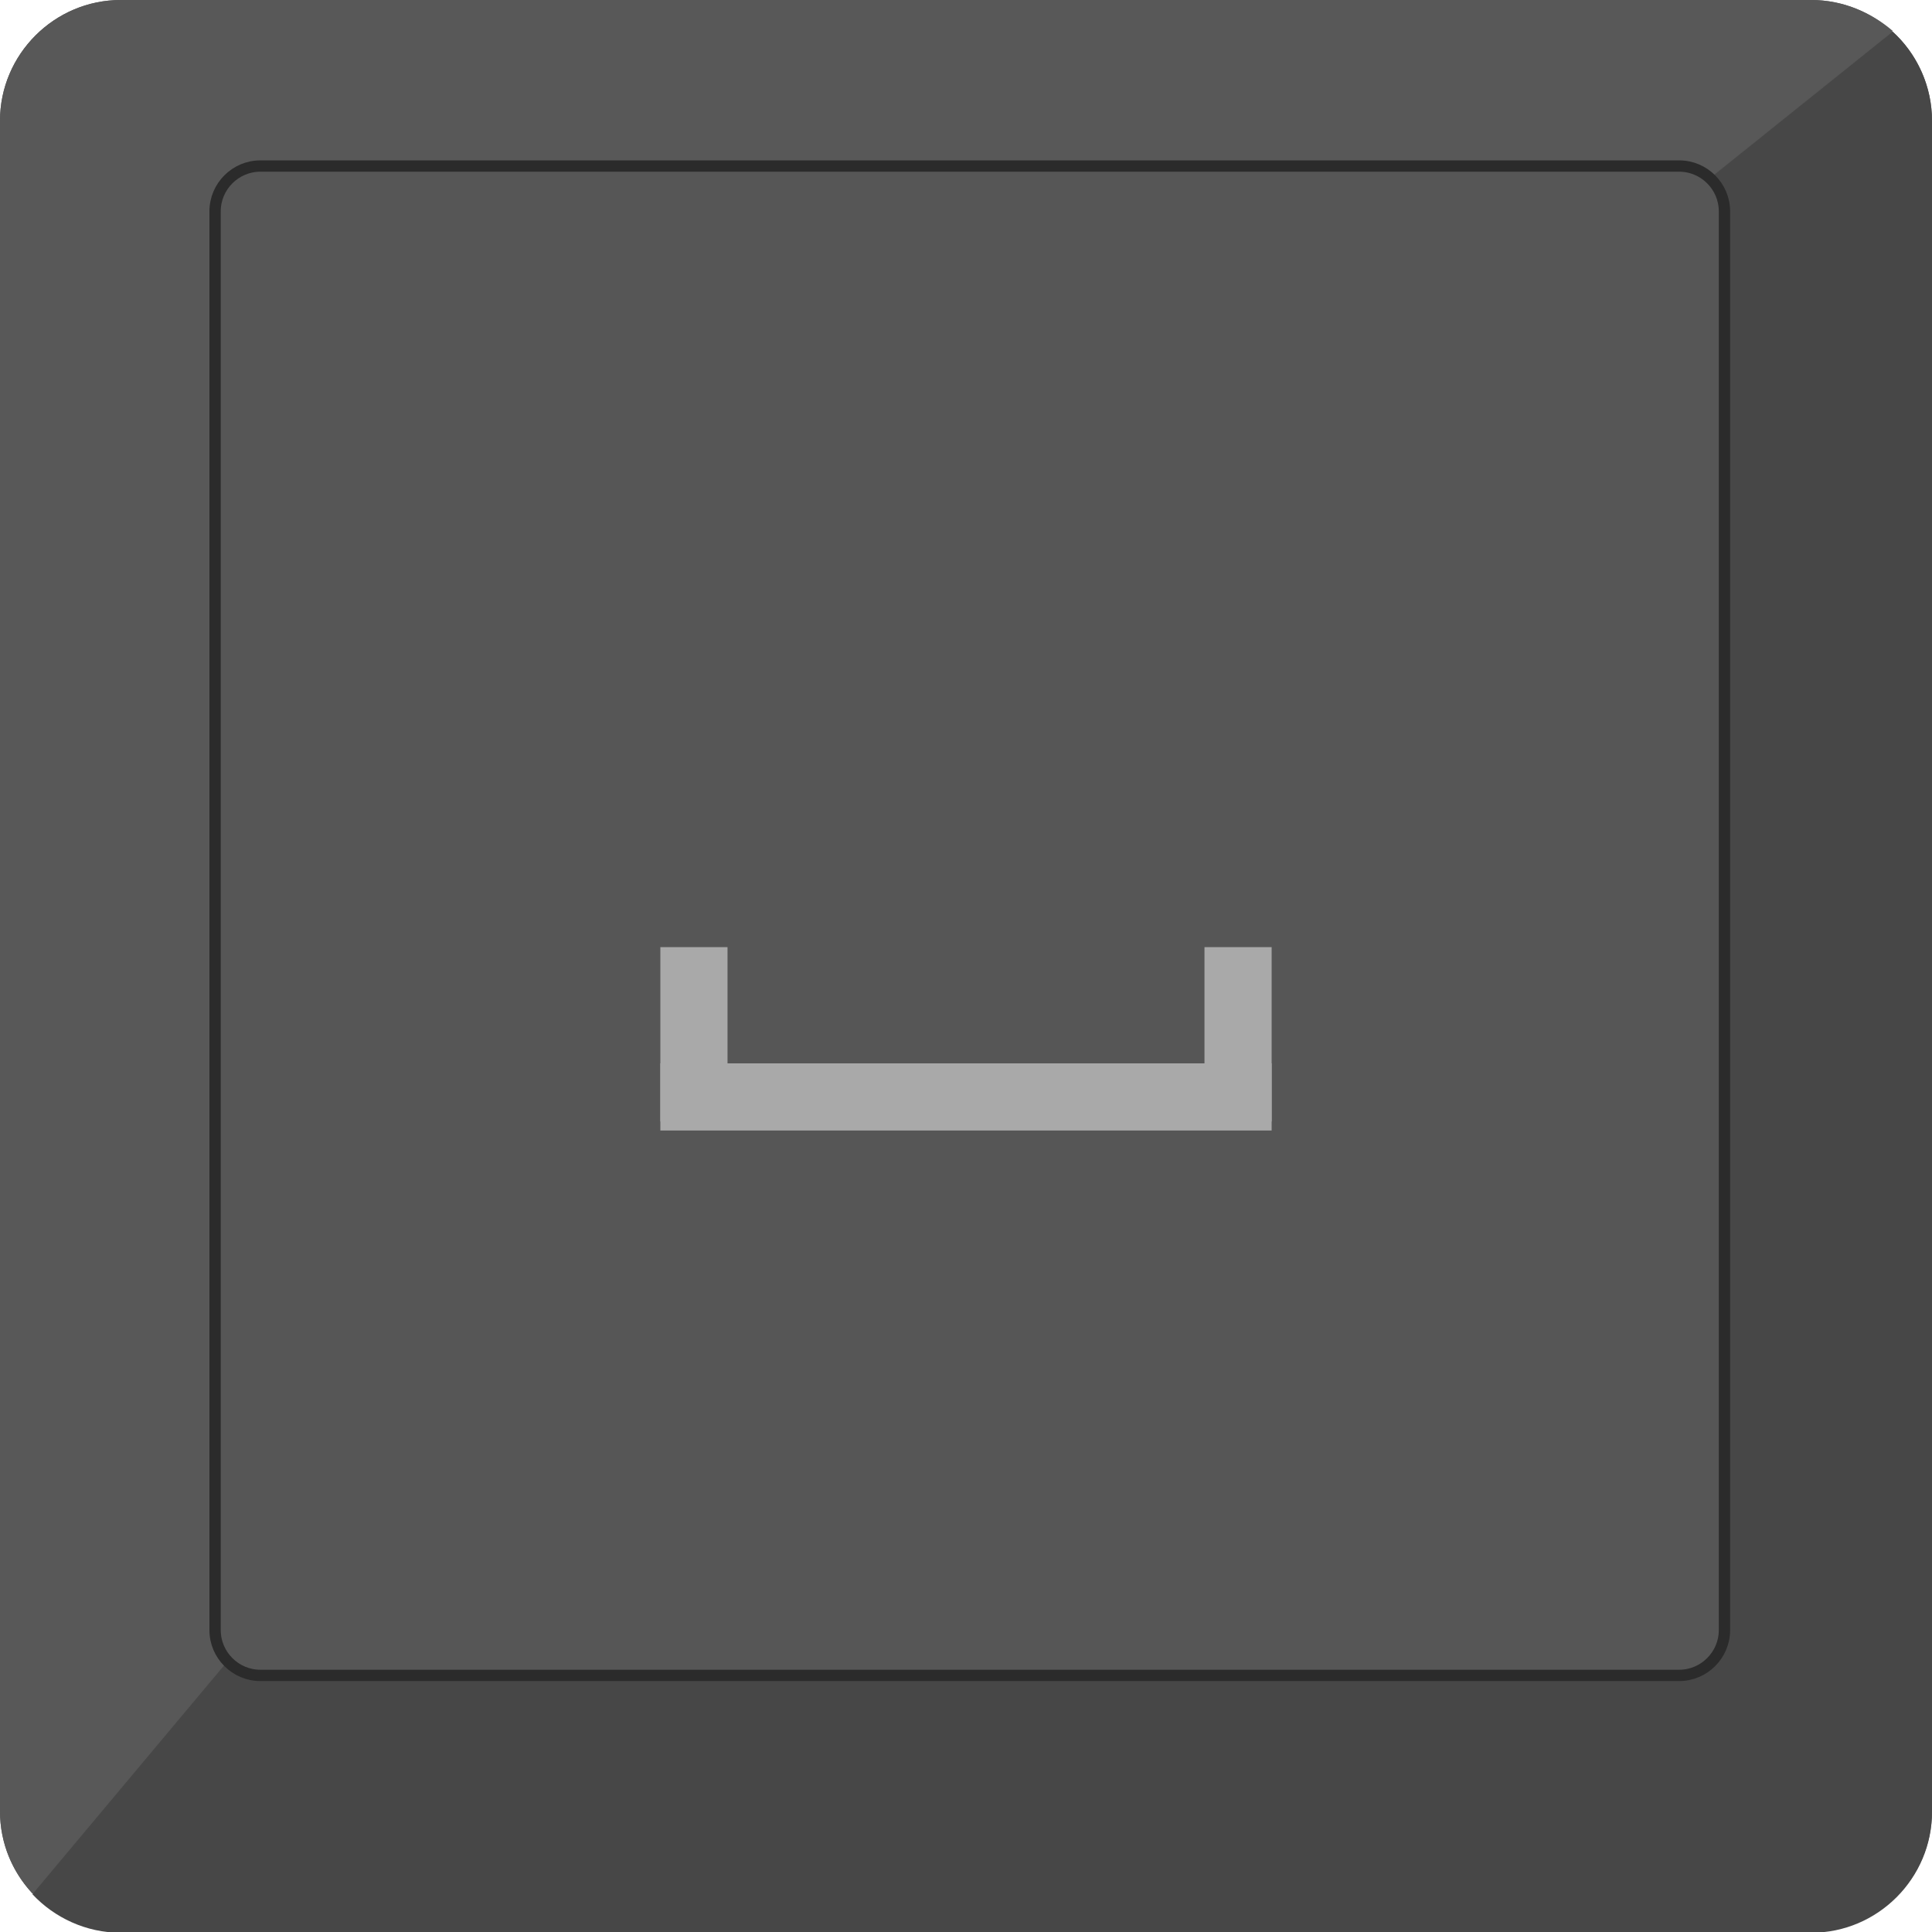 <?xml version="1.0" encoding="UTF-8"?>
<svg id="SvgjsSvg1001" xmlns="http://www.w3.org/2000/svg" version="1.1" xmlns:svgjs="http://svgjs.com/svgjs" viewBox="0 0 256 256">
  <defs>
    <style>
      .cls-1 {
        fill: #565656;
      }

      .cls-1, .cls-2, .cls-3, .cls-4 {
        stroke-width: 0px;
      }

      .cls-2 {
        fill: #474747;
      }

      .cls-5 {
        fill: none;
        stroke: #2b2b2b;
        stroke-miterlimit: 5;
        stroke-width: 1.5px;
      }

      .cls-3 {
        fill: #a9a9a9;
      }

      .cls-4 {
        fill: #585858;
      }
    </style>
  </defs>
  <path id="classic_inner_bg" data-name="classic inner bg" class="cls-1" d="M240,256H16c-8.8,0-16-7.2-16-16V16C0,7.2,7.2,0,16,0h224c8.8,0,16,7.2,16,16v224c0,8.8-7.2,16-16,16Z"/>
  <path id="classic_bottom_right" data-name="classic bottom right" class="cls-2" d="M250.8,4.2l-24.2,19.4c1.2,1.1,1.9,2.7,1.9,4.5v188c0,3.3-2.7,6-6,6H34.5c-1.8,0-3.3-.8-4.4-1.9l-25.8,30.8c2.9,3.1,7.1,5.1,11.7,5.1h224c8.8,0,16-7.2,16-16V16c0-4.6-2-8.9-5.2-11.8Z"/>
  <path id="classic_top_left" data-name="classic top left" class="cls-4" d="M28.5,216V28c0-3.3,2.7-6,6-6h188c1.6,0,2.9.6,4.1,1.5l24.2-19.4c-2.9-2.5-6.7-4.1-10.8-4.1H16C7.2,0,0,7.2,0,16v224c0,4.2,1.6,8,4.3,10.9l25.8-30.8c-1-1.1-1.6-2.5-1.6-4.1Z"/>
  <path id="classic_line" data-name="classic line" class="cls-5" d="M222.5,222H34.5c-3.3,0-6-2.7-6-6V28c0-3.3,2.7-6,6-6h188c3.3,0,6,2.7,6,6v188c0,3.3-2.7,6-6,6Z"/>
  <g>
    <rect class="cls-3" x="87.5" y="140.9" width="81" height="8.9"/>
    <rect class="cls-3" x="80.4" y="132.6" width="23.1" height="8.9" transform="translate(-45.1 229) rotate(-90)"/>
    <rect class="cls-3" x="152.5" y="132.6" width="23.1" height="8.9" transform="translate(27 301.1) rotate(-90)"/>
  </g>
</svg>